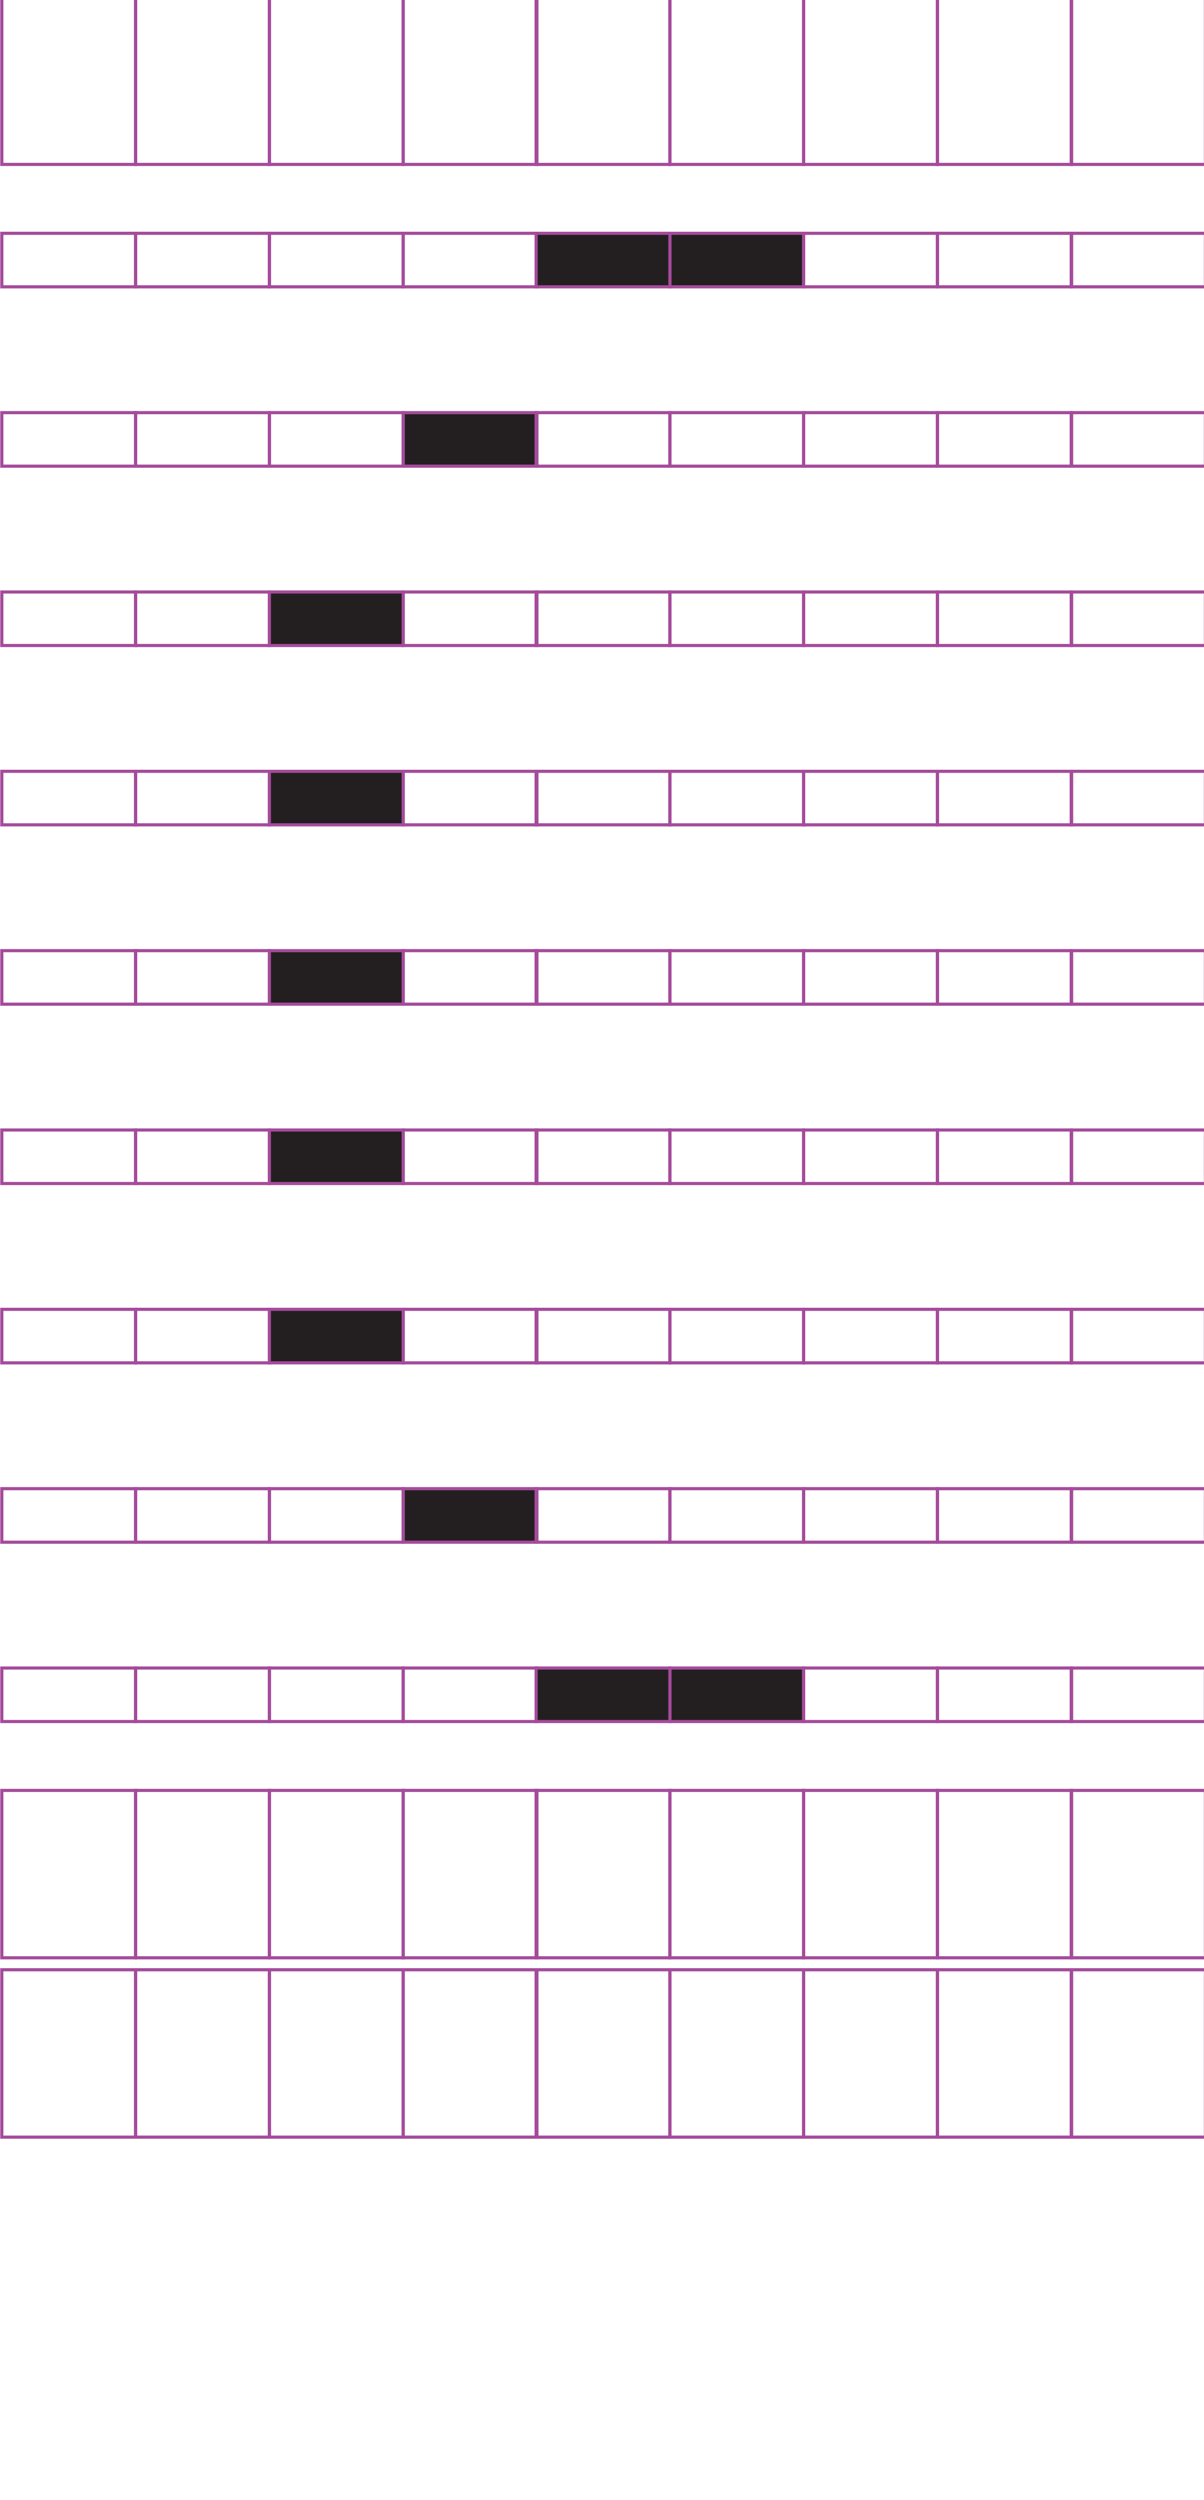 <?xml version="1.0" encoding="utf-8"?>
<!-- Generator: Adobe Illustrator 15.0.2, SVG Export Plug-In . SVG Version: 6.00 Build 0)  -->
<!DOCTYPE svg PUBLIC "-//W3C//DTD SVG 1.1//EN" "http://www.w3.org/Graphics/SVG/1.1/DTD/svg11.dtd">
<svg version="1.1" id="Layer_1" xmlns="http://www.w3.org/2000/svg" xmlns:xlink="http://www.w3.org/1999/xlink" x="0px" y="0px"
	 width="382.68px" height="794.488px" viewBox="0 0 382.68 794.488" enable-background="new 0 0 382.68 794.488"
	 xml:space="preserve">
<rect x="43.1" y="-0.94" fill="none" stroke="#A54B9B" stroke-miterlimit="10" width="42.521" height="53.191"/>
<rect x="0.58" y="-0.94" fill="none" stroke="#A54B9B" stroke-miterlimit="10" width="42.52" height="53.191"/>
<rect x="128.141" y="-0.94" fill="none" stroke="#A54B9B" stroke-miterlimit="10" width="42.521" height="53.191"/>
<rect x="85.621" y="-0.94" fill="none" stroke="#A54B9B" stroke-miterlimit="10" width="42.52" height="53.191"/>
<rect x="212.918" y="-0.94" fill="none" stroke="#A54B9B" stroke-miterlimit="10" width="42.52" height="53.191"/>
<rect x="170.398" y="-0.94" fill="none" stroke="#A54B9B" stroke-miterlimit="10" width="42.521" height="53.191"/>
<rect x="297.959" y="-0.94" fill="none" stroke="#A54B9B" stroke-miterlimit="10" width="42.52" height="53.191"/>
<rect x="255.438" y="-0.94" fill="none" stroke="#A54B9B" stroke-miterlimit="10" width="42.521" height="53.191"/>
<rect x="340.61" y="-0.94" fill="none" stroke="#A54B9B" stroke-miterlimit="10" width="42.521" height="53.191"/>
<rect x="43.1" y="74.14" fill="none" stroke="#A54B9B" stroke-miterlimit="10" width="42.521" height="17.008"/>
<rect x="0.58" y="74.14" fill="none" stroke="#A54B9B" stroke-miterlimit="10" width="42.52" height="17.008"/>
<rect x="128.141" y="74.14" fill="none" stroke="#A54B9B" stroke-miterlimit="10" width="42.521" height="17.008"/>
<rect x="85.621" y="74.14" fill="none" stroke="#A54B9B" stroke-miterlimit="10" width="42.52" height="17.008"/>
<rect x="212.918" y="74.14" fill="#231F20" stroke="#A54B9B" stroke-miterlimit="10" width="42.52" height="17.008"/>
<rect x="170.398" y="74.14" fill="#231F20" stroke="#A54B9B" stroke-miterlimit="10" width="42.521" height="17.008"/>
<rect x="297.959" y="74.14" fill="none" stroke="#A54B9B" stroke-miterlimit="10" width="42.52" height="17.008"/>
<rect x="255.438" y="74.14" fill="none" stroke="#A54B9B" stroke-miterlimit="10" width="42.521" height="17.008"/>
<rect x="340.61" y="74.14" fill="none" stroke="#A54B9B" stroke-miterlimit="10" width="42.521" height="17.008"/>
<rect x="43.1" y="131.13" fill="none" stroke="#A54B9B" stroke-miterlimit="10" width="42.521" height="17.008"/>
<rect x="0.58" y="131.13" fill="none" stroke="#A54B9B" stroke-miterlimit="10" width="42.52" height="17.008"/>
<rect x="128.141" y="131.13" fill="#231F20" stroke="#A54B9B" stroke-miterlimit="10" width="42.521" height="17.008"/>
<rect x="85.621" y="131.13" fill="none" stroke="#A54B9B" stroke-miterlimit="10" width="42.52" height="17.008"/>
<rect x="212.918" y="131.13" fill="none" stroke="#A54B9B" stroke-miterlimit="10" width="42.52" height="17.008"/>
<rect x="170.398" y="131.13" fill="none" stroke="#A54B9B" stroke-miterlimit="10" width="42.521" height="17.008"/>
<rect x="297.959" y="131.13" fill="none" stroke="#A54B9B" stroke-miterlimit="10" width="42.52" height="17.008"/>
<rect x="255.438" y="131.13" fill="none" stroke="#A54B9B" stroke-miterlimit="10" width="42.521" height="17.008"/>
<rect x="340.61" y="131.13" fill="none" stroke="#A54B9B" stroke-miterlimit="10" width="42.521" height="17.008"/>
<rect x="43.1" y="188.12" fill="none" stroke="#A54B9B" stroke-miterlimit="10" width="42.521" height="17.008"/>
<rect x="0.58" y="188.12" fill="none" stroke="#A54B9B" stroke-miterlimit="10" width="42.52" height="17.008"/>
<rect x="128.141" y="188.12" fill="none" stroke="#A54B9B" stroke-miterlimit="10" width="42.521" height="17.008"/>
<rect x="85.621" y="188.12" fill="#231F20" stroke="#A54B9B" stroke-miterlimit="10" width="42.52" height="17.008"/>
<rect x="212.918" y="188.12" fill="none" stroke="#A54B9B" stroke-miterlimit="10" width="42.52" height="17.008"/>
<rect x="170.398" y="188.12" fill="none" stroke="#A54B9B" stroke-miterlimit="10" width="42.521" height="17.008"/>
<rect x="297.959" y="188.12" fill="none" stroke="#A54B9B" stroke-miterlimit="10" width="42.52" height="17.008"/>
<rect x="255.438" y="188.12" fill="none" stroke="#A54B9B" stroke-miterlimit="10" width="42.521" height="17.008"/>
<rect x="340.61" y="188.12" fill="none" stroke="#A54B9B" stroke-miterlimit="10" width="42.521" height="17.008"/>
<rect x="43.1" y="245.109" fill="none" stroke="#A54B9B" stroke-miterlimit="10" width="42.521" height="17.009"/>
<rect x="0.58" y="245.109" fill="none" stroke="#A54B9B" stroke-miterlimit="10" width="42.52" height="17.009"/>
<rect x="128.141" y="245.109" fill="none" stroke="#A54B9B" stroke-miterlimit="10" width="42.521" height="17.009"/>
<rect x="85.621" y="245.109" fill="#231F20" stroke="#A54B9B" stroke-miterlimit="10" width="42.52" height="17.009"/>
<rect x="212.918" y="245.109" fill="none" stroke="#A54B9B" stroke-miterlimit="10" width="42.52" height="17.009"/>
<rect x="170.398" y="245.109" fill="none" stroke="#A54B9B" stroke-miterlimit="10" width="42.521" height="17.009"/>
<rect x="297.959" y="245.109" fill="none" stroke="#A54B9B" stroke-miterlimit="10" width="42.52" height="17.009"/>
<rect x="255.438" y="245.109" fill="none" stroke="#A54B9B" stroke-miterlimit="10" width="42.521" height="17.009"/>
<rect x="340.61" y="245.109" fill="none" stroke="#A54B9B" stroke-miterlimit="10" width="42.521" height="17.009"/>
<rect x="43.1" y="302.098" fill="none" stroke="#A54B9B" stroke-miterlimit="10" width="42.521" height="17.008"/>
<rect x="0.58" y="302.098" fill="none" stroke="#A54B9B" stroke-miterlimit="10" width="42.52" height="17.008"/>
<rect x="128.141" y="302.098" fill="none" stroke="#A54B9B" stroke-miterlimit="10" width="42.521" height="17.008"/>
<rect x="85.621" y="302.098" fill="#231F20" stroke="#A54B9B" stroke-miterlimit="10" width="42.52" height="17.008"/>
<rect x="212.918" y="302.098" fill="none" stroke="#A54B9B" stroke-miterlimit="10" width="42.52" height="17.008"/>
<rect x="170.398" y="302.098" fill="none" stroke="#A54B9B" stroke-miterlimit="10" width="42.521" height="17.008"/>
<rect x="297.959" y="302.098" fill="none" stroke="#A54B9B" stroke-miterlimit="10" width="42.52" height="17.008"/>
<rect x="255.438" y="302.098" fill="none" stroke="#A54B9B" stroke-miterlimit="10" width="42.521" height="17.008"/>
<rect x="340.61" y="302.098" fill="none" stroke="#A54B9B" stroke-miterlimit="10" width="42.521" height="17.008"/>
<rect x="43.1" y="359.088" fill="none" stroke="#A54B9B" stroke-miterlimit="10" width="42.521" height="17.009"/>
<rect x="0.58" y="359.088" fill="none" stroke="#A54B9B" stroke-miterlimit="10" width="42.52" height="17.009"/>
<rect x="128.141" y="359.088" fill="none" stroke="#A54B9B" stroke-miterlimit="10" width="42.521" height="17.009"/>
<rect x="85.621" y="359.088" fill="#231F20" stroke="#A54B9B" stroke-miterlimit="10" width="42.52" height="17.009"/>
<rect x="212.918" y="359.088" fill="none" stroke="#A54B9B" stroke-miterlimit="10" width="42.52" height="17.009"/>
<rect x="170.398" y="359.088" fill="none" stroke="#A54B9B" stroke-miterlimit="10" width="42.521" height="17.009"/>
<rect x="297.959" y="359.088" fill="none" stroke="#A54B9B" stroke-miterlimit="10" width="42.52" height="17.009"/>
<rect x="255.438" y="359.088" fill="none" stroke="#A54B9B" stroke-miterlimit="10" width="42.521" height="17.009"/>
<rect x="340.61" y="359.088" fill="none" stroke="#A54B9B" stroke-miterlimit="10" width="42.521" height="17.009"/>
<rect x="43.1" y="416.076" fill="none" stroke="#A54B9B" stroke-miterlimit="10" width="42.521" height="17.01"/>
<rect x="0.58" y="416.076" fill="none" stroke="#A54B9B" stroke-miterlimit="10" width="42.52" height="17.01"/>
<rect x="128.141" y="416.076" fill="none" stroke="#A54B9B" stroke-miterlimit="10" width="42.521" height="17.01"/>
<rect x="85.621" y="416.076" fill="#231F20" stroke="#A54B9B" stroke-miterlimit="10" width="42.52" height="17.01"/>
<rect x="212.918" y="416.076" fill="none" stroke="#A54B9B" stroke-miterlimit="10" width="42.52" height="17.01"/>
<rect x="170.398" y="416.076" fill="none" stroke="#A54B9B" stroke-miterlimit="10" width="42.521" height="17.01"/>
<rect x="297.959" y="416.076" fill="none" stroke="#A54B9B" stroke-miterlimit="10" width="42.52" height="17.01"/>
<rect x="255.438" y="416.076" fill="none" stroke="#A54B9B" stroke-miterlimit="10" width="42.521" height="17.01"/>
<rect x="340.61" y="416.076" fill="none" stroke="#A54B9B" stroke-miterlimit="10" width="42.521" height="17.01"/>
<rect x="43.1" y="473.067" fill="none" stroke="#A54B9B" stroke-miterlimit="10" width="42.521" height="17.008"/>
<rect x="0.58" y="473.067" fill="none" stroke="#A54B9B" stroke-miterlimit="10" width="42.52" height="17.008"/>
<rect x="128.141" y="473.067" fill="#231F20" stroke="#A54B9B" stroke-miterlimit="10" width="42.521" height="17.008"/>
<rect x="85.621" y="473.067" fill="none" stroke="#A54B9B" stroke-miterlimit="10" width="42.52" height="17.008"/>
<rect x="212.918" y="473.067" fill="none" stroke="#A54B9B" stroke-miterlimit="10" width="42.52" height="17.008"/>
<rect x="170.398" y="473.067" fill="none" stroke="#A54B9B" stroke-miterlimit="10" width="42.521" height="17.008"/>
<rect x="297.959" y="473.067" fill="none" stroke="#A54B9B" stroke-miterlimit="10" width="42.52" height="17.008"/>
<rect x="255.438" y="473.067" fill="none" stroke="#A54B9B" stroke-miterlimit="10" width="42.521" height="17.008"/>
<rect x="340.61" y="473.067" fill="none" stroke="#A54B9B" stroke-miterlimit="10" width="42.521" height="17.008"/>
<rect x="43.1" y="530.058" fill="none" stroke="#A54B9B" stroke-miterlimit="10" width="42.521" height="17.008"/>
<rect x="0.58" y="530.058" fill="none" stroke="#A54B9B" stroke-miterlimit="10" width="42.52" height="17.008"/>
<rect x="128.141" y="530.058" fill="none" stroke="#A54B9B" stroke-miterlimit="10" width="42.521" height="17.008"/>
<rect x="85.621" y="530.058" fill="none" stroke="#A54B9B" stroke-miterlimit="10" width="42.52" height="17.008"/>
<rect x="212.918" y="530.058" fill="#231F20" stroke="#A54B9B" stroke-miterlimit="10" width="42.52" height="17.008"/>
<rect x="170.398" y="530.058" fill="#231F20" stroke="#A54B9B" stroke-miterlimit="10" width="42.521" height="17.008"/>
<rect x="297.959" y="530.058" fill="none" stroke="#A54B9B" stroke-miterlimit="10" width="42.52" height="17.008"/>
<rect x="255.438" y="530.058" fill="none" stroke="#A54B9B" stroke-miterlimit="10" width="42.521" height="17.008"/>
<rect x="340.61" y="530.058" fill="none" stroke="#A54B9B" stroke-miterlimit="10" width="42.521" height="17.008"/>
<rect x="43.1" y="568.954" fill="none" stroke="#A54B9B" stroke-miterlimit="10" width="42.521" height="53.191"/>
<rect x="0.58" y="568.954" fill="none" stroke="#A54B9B" stroke-miterlimit="10" width="42.52" height="53.191"/>
<rect x="128.141" y="568.954" fill="none" stroke="#A54B9B" stroke-miterlimit="10" width="42.521" height="53.191"/>
<rect x="85.621" y="568.954" fill="none" stroke="#A54B9B" stroke-miterlimit="10" width="42.52" height="53.191"/>
<rect x="212.918" y="568.954" fill="none" stroke="#A54B9B" stroke-miterlimit="10" width="42.52" height="53.191"/>
<rect x="170.398" y="568.954" fill="none" stroke="#A54B9B" stroke-miterlimit="10" width="42.521" height="53.191"/>
<rect x="297.959" y="568.954" fill="none" stroke="#A54B9B" stroke-miterlimit="10" width="42.52" height="53.191"/>
<rect x="255.438" y="568.954" fill="none" stroke="#A54B9B" stroke-miterlimit="10" width="42.521" height="53.191"/>
<rect x="340.61" y="568.954" fill="none" stroke="#A54B9B" stroke-miterlimit="10" width="42.521" height="53.191"/>
<rect x="43.1" y="625.945" fill="none" stroke="#A54B9B" stroke-miterlimit="10" width="42.521" height="53.19"/>
<rect x="0.58" y="625.945" fill="none" stroke="#A54B9B" stroke-miterlimit="10" width="42.52" height="53.19"/>
<rect x="128.141" y="625.945" fill="none" stroke="#A54B9B" stroke-miterlimit="10" width="42.521" height="53.19"/>
<rect x="85.621" y="625.945" fill="none" stroke="#A54B9B" stroke-miterlimit="10" width="42.52" height="53.19"/>
<rect x="212.918" y="625.945" fill="none" stroke="#A54B9B" stroke-miterlimit="10" width="42.52" height="53.19"/>
<rect x="170.398" y="625.945" fill="none" stroke="#A54B9B" stroke-miterlimit="10" width="42.521" height="53.19"/>
<rect x="297.959" y="625.945" fill="none" stroke="#A54B9B" stroke-miterlimit="10" width="42.52" height="53.19"/>
<rect x="255.438" y="625.945" fill="none" stroke="#A54B9B" stroke-miterlimit="10" width="42.521" height="53.19"/>
<rect x="340.61" y="625.945" fill="none" stroke="#A54B9B" stroke-miterlimit="10" width="42.521" height="53.19"/>
</svg>
